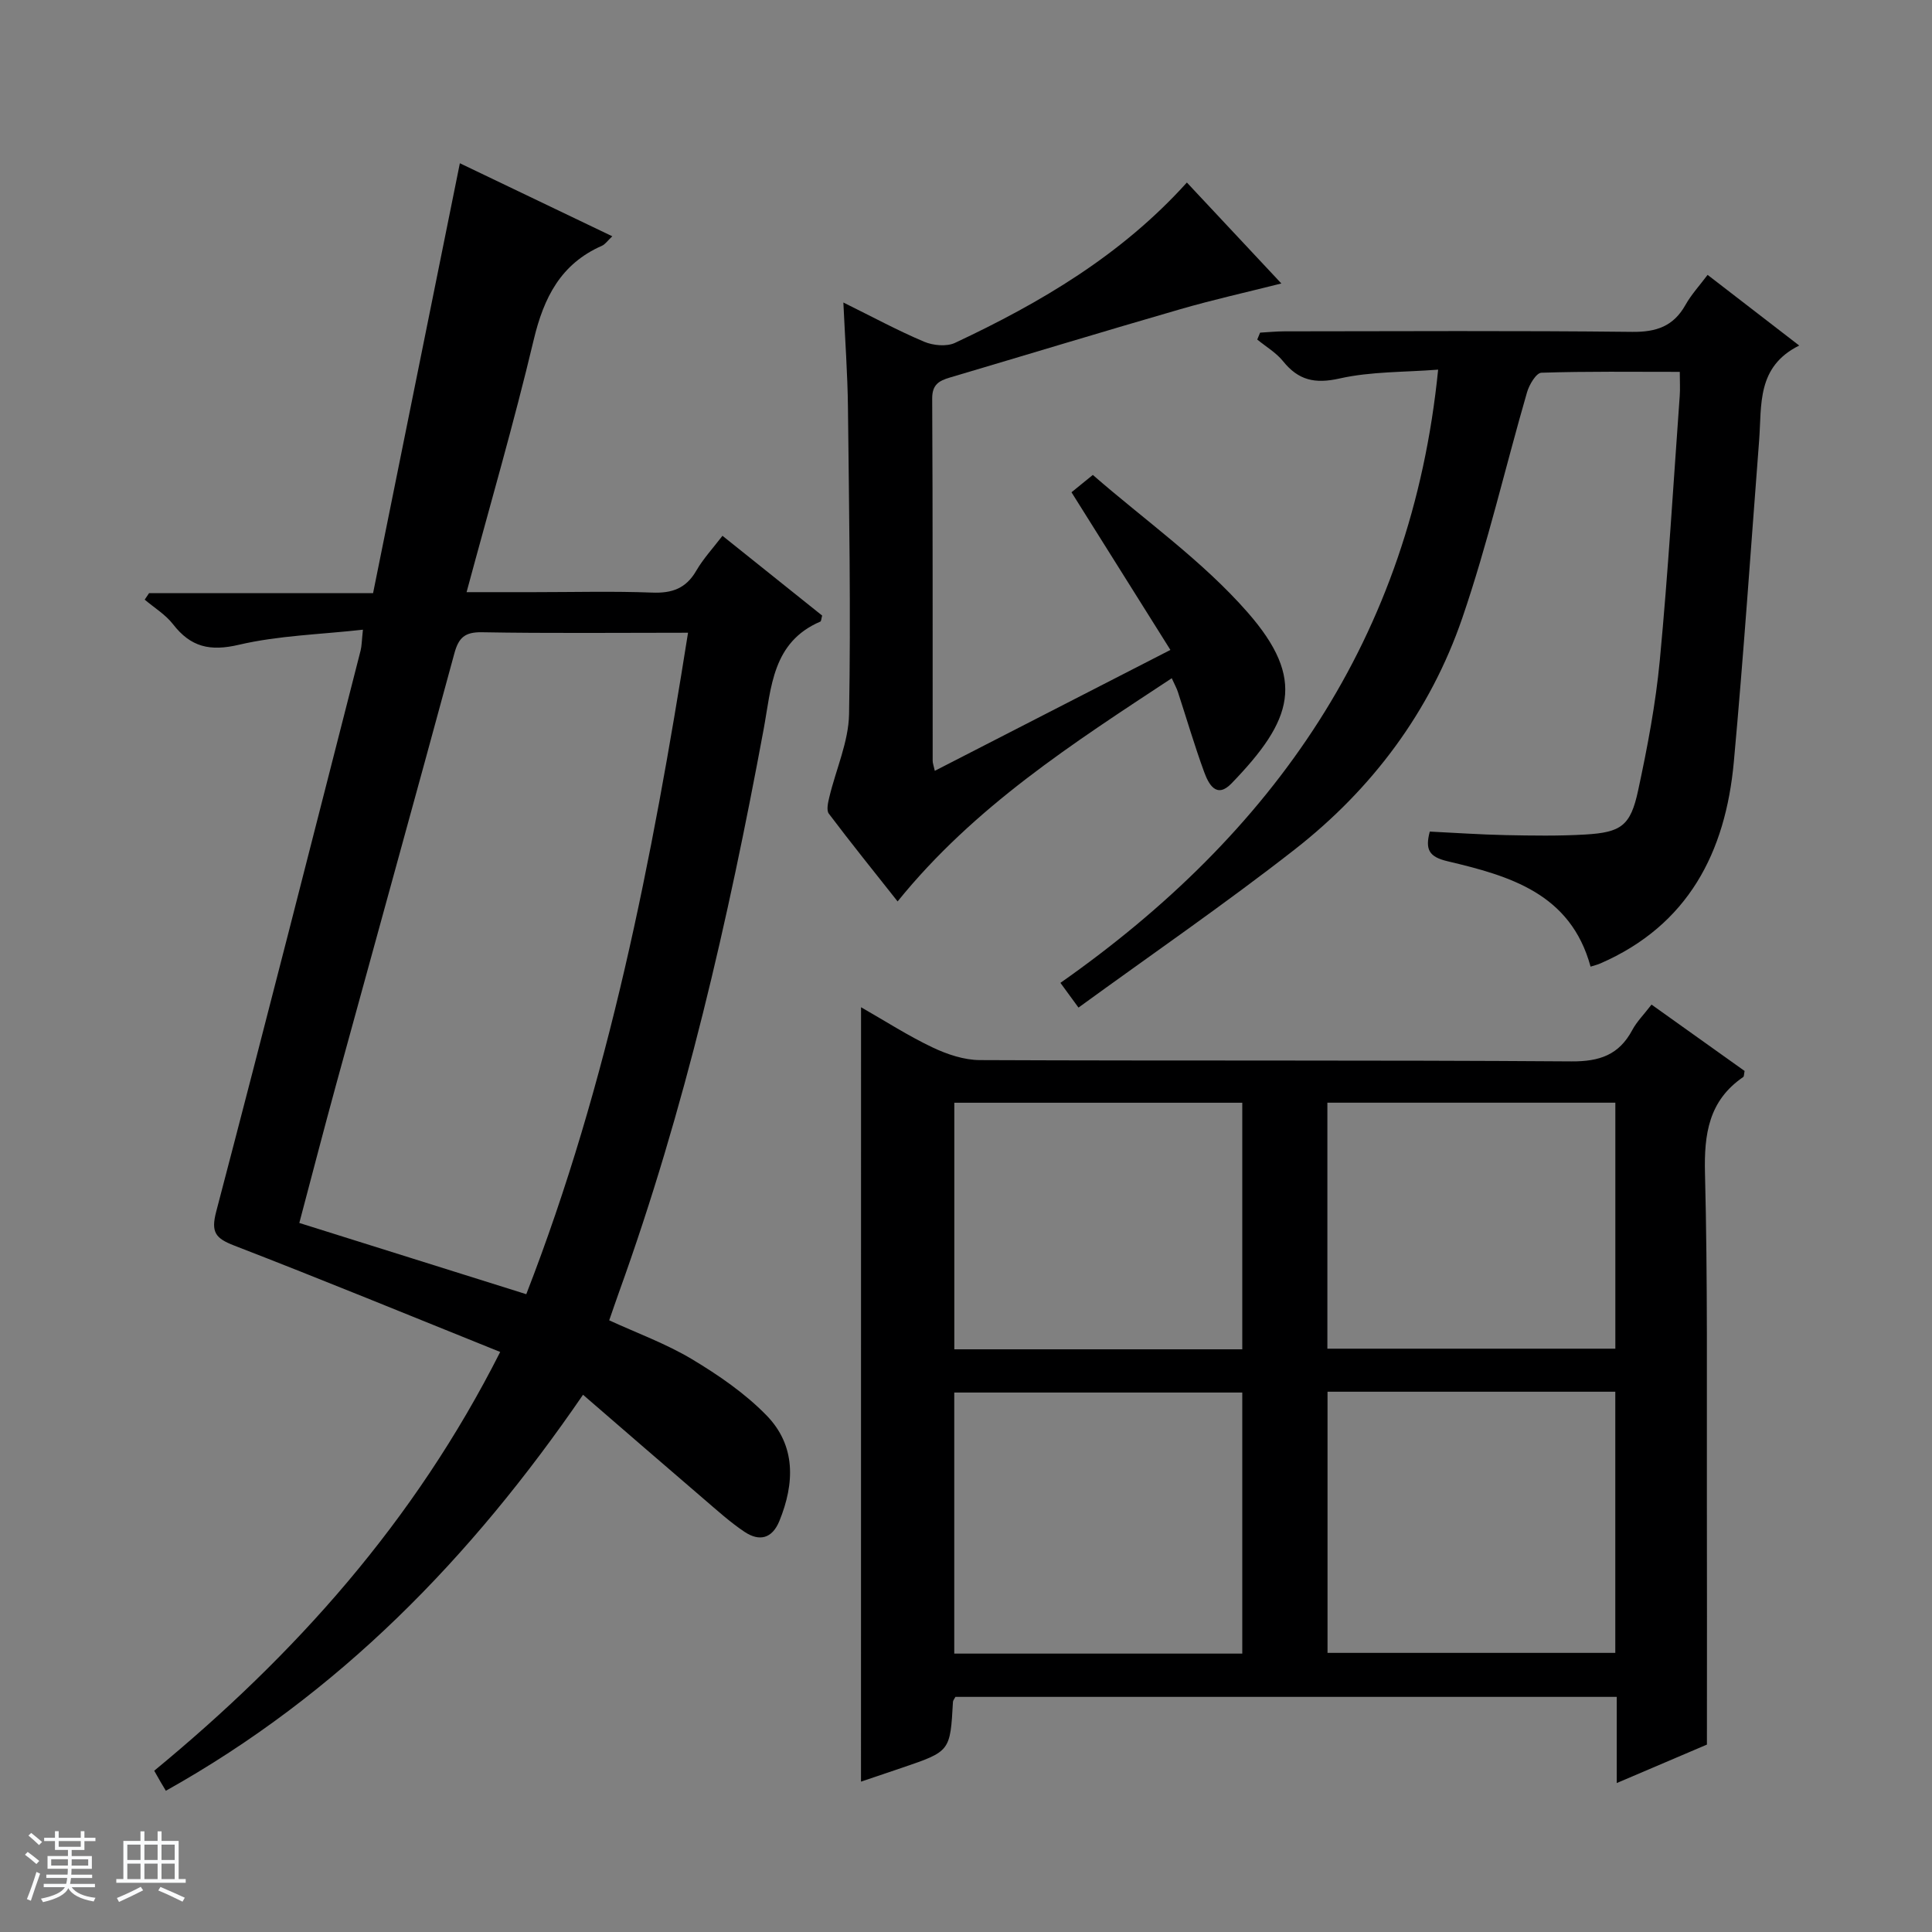 <svg enable-background="new 0 0 400 400" viewBox="0 0 400 400" xmlns="http://www.w3.org/2000/svg"><rect x="0" y="0" width="400" height="400" fill="#808080" stroke="none"/><path d="m5.17 384 .56-.58c.85.61 1.65 1.24 2.4 1.87l-.59.64c-.84-.73-1.63-1.38-2.37-1.93m1.22 9.53-.82-.34c.71-1.76 1.37-3.64 1.98-5.63.24.13.5.25.76.36-.6 1.67-1.24 3.54-1.92 5.61m-.5-13.5.57-.54c.56.44 1.31 1.06 2.26 1.87l-.64.64c-.68-.66-1.41-1.32-2.19-1.97m3.25.46h2.24v-1.36h.77v1.36h4.57v-1.36h.76v1.36h2.28v.69h-2.28v1.84h-2.64v1.26h4.18v2.64h-4.21c0 .45-.02.86-.05 1.21h4.32v.69h-4.38c-.04.34-.1.75-.19 1.22h5.15v.69h-4.82c.87 1.19 2.51 1.92 4.93 2.19-.17.31-.3.57-.37.76-2.77-.49-4.52-1.41-5.26-2.76-.56 1.26-2.3 2.23-5.24 2.9-.12-.24-.26-.48-.43-.72 2.73-.55 4.38-1.34 4.96-2.38h-4.38v-.69h4.65c.1-.38.17-.79.21-1.22h-4.32v-.69h4.4c.03-.34.05-.75.05-1.21h-4.2v-2.64h4.23v-1.26h-2.69v-1.84h-2.24zm1.46 4.46v1.29h3.45c.01-.4.02-.57.01-.53v-.32-.45h-3.46zm1.55-2.59h4.57v-1.19h-4.57zm6.11 2.59h-3.42v.77c-.01.19-.01.37-.02.53h3.44z" fill="#fafbfc"/><path d="m32.63 379.16h.82v1.98h3.54v7.89h1.46v.78h-14.37v-.78h1.46v-7.89h3.54v-1.98h.82v1.98h2.73zm-3.49 11.48.5.73c-1.61.82-3.28 1.63-5 2.41-.13-.27-.28-.55-.44-.82 1.75-.72 3.4-1.49 4.94-2.32m-2.78-5.55h2.73v-3.18h-2.73zm0 3.95h2.73v-3.2h-2.73zm3.54-3.95h2.73v-3.18h-2.73zm0 3.95h2.73v-3.2h-2.73zm7.89 4.68c-1.84-.92-3.51-1.7-5.02-2.32l.45-.73c1.89.8 3.57 1.55 5.04 2.23zm-1.62-11.81h-2.73v3.18h2.73zm-2.73 7.13h2.73v-3.2h-2.73v3.19z" fill="#fafbfc"/><g fill="#000001"><path d="m103.56 279.91c-18.73-7.54-36.83-14.98-55.07-22.03-3.9-1.51-4.85-2.76-3.72-7.06 10.15-38.67 19.99-77.41 29.89-116.14.24-.95.23-1.97.48-4.31-8.83.99-17.45 1.2-25.67 3.12-6 1.41-9.98.48-13.64-4.24-1.56-2.01-3.89-3.42-5.87-5.1.3-.45.6-.9.9-1.34h46.38c6-29.71 11.95-59.19 17.97-89.01 9.96 4.77 20.52 9.83 31.56 15.12-1.01.95-1.48 1.67-2.14 1.96-8.53 3.75-12.04 10.71-14.13 19.47-4.09 17.22-9.05 34.24-13.9 52.25h13.96c8.16 0 16.34-.22 24.49.09 4.1.16 6.97-.86 9.08-4.49 1.48-2.54 3.52-4.75 5.45-7.27 7.03 5.63 13.88 11.12 20.64 16.52-.19.66-.19 1.16-.37 1.24-9.97 4.27-10.14 13.61-11.75 22.32-7.33 39.52-16.27 78.63-29.94 116.52-.67 1.86-1.3 3.74-2.03 5.83 5.81 2.67 11.78 4.84 17.14 8.05 5.5 3.3 10.96 7.05 15.41 11.61 6.12 6.26 5.87 14.07 2.68 21.89-1.51 3.69-4.16 4.26-7.17 2.27-3.02-2.01-5.74-4.49-8.51-6.86-8.19-7.02-16.34-14.09-24.97-21.55-23.18 33.8-50.53 61.94-86.37 81.99-.39-.65-.74-1.22-1.07-1.79-.41-.71-.81-1.43-1.34-2.36 29.09-23.96 53.81-51.45 71.63-86.7zm38.89-148.91c-14.75 0-28.72.15-42.68-.1-3.55-.06-4.82 1.14-5.7 4.38-8.08 29.79-16.34 59.53-24.49 89.3-2.61 9.53-5.08 19.1-7.61 28.62 15.87 4.98 31.17 9.78 46.99 14.75 17.11-44.01 26.03-89.84 33.49-136.95z"/><path d="m178.27 208.54c5.05 2.88 9.76 5.92 14.79 8.31 3.03 1.44 6.53 2.62 9.82 2.63 40.82.18 81.64-.02 122.46.27 5.85.04 9.85-1.35 12.6-6.48.92-1.73 2.37-3.17 3.99-5.28 6.55 4.67 12.97 9.25 19.27 13.74-.14.69-.1 1.14-.29 1.26-7.15 4.9-8.12 11.82-7.91 19.98.56 21.98.35 43.98.39 65.97.04 17.1.01 34.21.01 52.26-5.12 2.18-11.62 4.95-18.67 7.96 0-6.29 0-11.92 0-17.84-45.91 0-91.45 0-136.92 0-.23.45-.49.73-.51 1.02-.57 10.25-.56 10.25-10.41 13.61-2.81.96-5.63 1.9-8.63 2.92.01-53.35.01-106.46.01-160.33zm78.93 133.82c0-18.37 0-36.22 0-54.05-20.11 0-39.84 0-59.63 0v54.05zm17.65-54.22v54.07h59.58c0-18.24 0-36.11 0-54.07-20.02 0-39.63 0-59.58 0zm-17.65-8.78c0-17.38 0-34.23 0-51.05-20.12 0-39.84 0-59.62 0v51.05zm77.24-.13c0-17.23 0-34.09 0-50.93-20.1 0-39.83 0-59.62 0v50.93z"/><path d="m297.75 76.53c-6.97.55-13.87.36-20.4 1.83-5.12 1.15-8.53.38-11.72-3.59-1.43-1.77-3.53-2.99-5.33-4.47.2-.48.4-.95.59-1.43 1.68-.09 3.36-.27 5.04-.27 24-.02 47.99-.16 71.99.11 5.04.06 8.57-1.17 11.05-5.6 1.21-2.15 2.93-4.01 4.57-6.2 6.14 4.73 12.16 9.39 18.97 14.63-8.86 4.39-7.74 12.32-8.3 19.64-1.71 22.19-3.21 44.41-5.24 66.57-1.72 18.72-9.44 33.81-27.68 41.74-.57.25-1.2.39-1.98.64-4.14-15.21-16.83-18.79-29.62-21.82-3.85-.91-4.65-2.43-3.67-6.14 5.18.25 10.43.62 15.68.73 5.49.11 11.01.2 16.49-.12 7.47-.44 9.4-1.81 10.97-9.14 1.92-8.91 3.63-17.92 4.49-26.98 1.72-18.2 2.8-36.46 4.12-54.7.11-1.46.01-2.93.01-4.97-9.78 0-19.23-.13-28.66.18-1.06.04-2.51 2.47-2.96 4.03-4.51 15.58-8.16 31.44-13.41 46.76-6.63 19.32-18.64 35.37-34.7 47.92-14.5 11.33-29.7 21.77-44.76 32.73-1.63-2.22-2.39-3.27-3.74-5.12 44-30.88 72.65-71.37 78.2-126.96z"/><path d="m193.54 159.59c15.98-8.2 31.72-16.28 48.78-25.03-6.89-10.98-13.53-21.56-20.48-32.64.81-.66 2.08-1.69 4.42-3.59 10.66 9.3 22.67 17.74 32.06 28.47 12.13 13.87 9.36 22.26-3.35 35.4-3.16 3.27-4.77.07-5.67-2.39-2-5.46-3.63-11.05-5.44-16.58-.25-.76-.66-1.48-1.26-2.81-20.51 13.51-40.89 26.58-56.76 46.21-4.91-6.21-9.67-12.11-14.24-18.17-.54-.72-.16-2.33.11-3.45 1.37-5.74 3.98-11.43 4.08-17.18.38-21.15 0-42.32-.23-63.48-.08-6.95-.59-13.9-.95-21.72 6.05 2.99 11.28 5.82 16.72 8.12 1.87.79 4.65 1.05 6.39.24 17.72-8.32 34.45-18.16 48.01-33.2 6.41 6.85 12.76 13.63 19.56 20.9-7.34 1.85-14.2 3.38-20.93 5.33-15.94 4.61-31.81 9.44-47.72 14.15-2.23.66-3.65 1.46-3.64 4.33.13 25 .08 50 .1 74.99-.01.47.18.94.44 2.1z"/></g></svg>